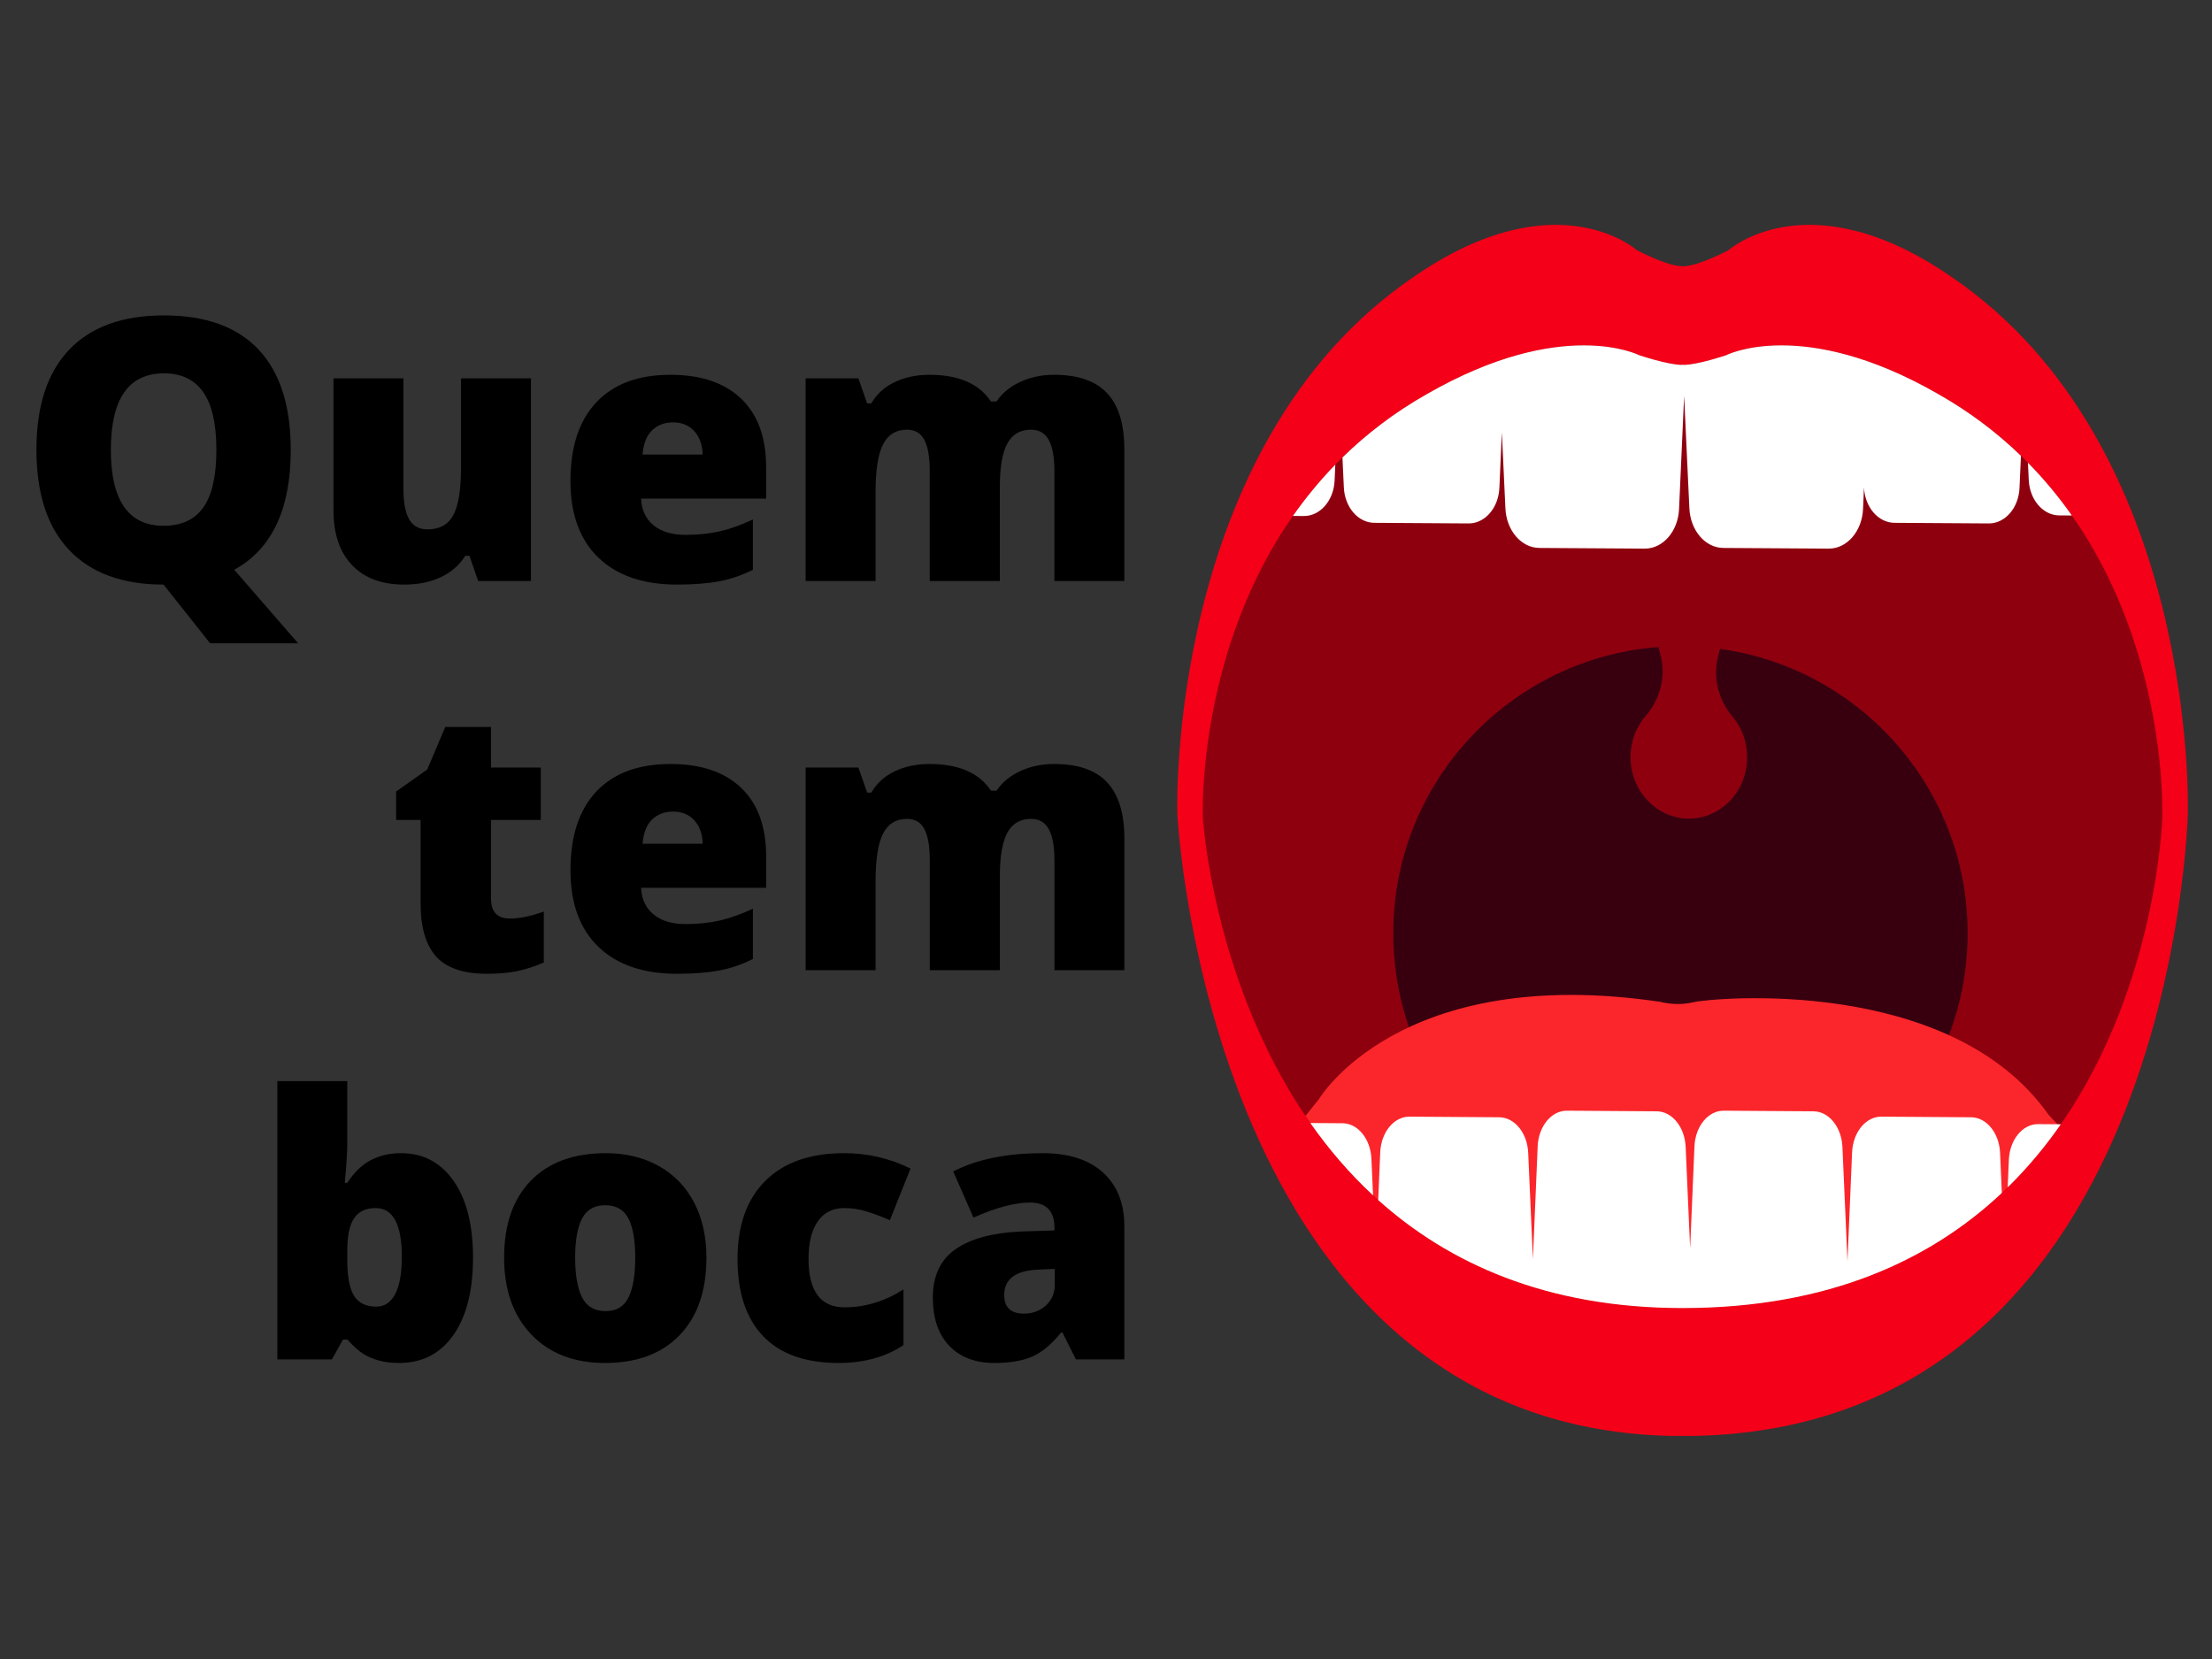 <svg xmlns="http://www.w3.org/2000/svg" xmlns:xlink="http://www.w3.org/1999/xlink" width="800" zoomAndPan="magnify" viewBox="0 0 600 450" height="600" preserveAspectRatio="xMidYMid meet" version="1.0"><rect x="0" y="0" width="600" height="450" fill="#333333" stroke="none"/><defs><g/><clipPath id="id1"><path d="M 319.32 60.992 L 593.457 60.992 L 593.457 389.492 L 319.32 389.492 Z M 319.32 60.992 " clip-rule="nonzero"/></clipPath></defs><g clip-path="url(#id1)"><path fill="#f40018" d="M 529.285 75.07 C 490.586 48.363 468.871 67.855 468.871 67.855 C 468.871 67.855 460.68 72.203 456.691 72.203 C 456.602 72.203 456.691 72.203 456.387 72.254 C 456.195 72.203 456.285 72.203 456.195 72.203 C 452.203 72.203 443.984 67.855 443.984 67.855 C 443.984 67.855 422.195 48.363 383.5 75.07 C 316.086 120.91 319.344 220.727 319.344 220.727 L 319.344 220.883 C 319.344 220.883 327.871 389.523 456.387 389.523 C 589.562 389.523 593.43 220.883 593.43 220.883 L 593.43 220.727 C 593.43 220.727 596.699 120.91 529.285 75.07 " fill-opacity="1" fill-rule="nonzero"/></g><path fill="#8f000f" d="M 525.605 106.812 C 488.859 85.75 468.238 96.34 468.238 96.34 C 468.238 96.34 460.465 98.969 456.676 98.969 C 456.59 98.969 456.754 98.855 456.676 98.969 C 456.594 98.855 456.289 98.969 456.203 98.969 C 452.418 98.969 444.609 96.34 444.609 96.34 C 444.609 96.34 423.922 85.75 387.18 106.812 C 323.164 142.965 326.258 221.684 326.258 221.684 L 326.262 221.809 C 326.262 221.809 334.359 354.805 456.387 354.805 C 582.84 354.805 586.512 221.809 586.512 221.809 L 586.512 221.684 C 586.512 221.684 589.617 142.965 525.605 106.812 " fill-opacity="1" fill-rule="nonzero"/><path fill="#38000f" d="M 533.719 253.117 C 533.719 210.125 498.84 175.273 455.816 175.273 C 412.793 175.273 377.914 210.125 377.914 253.117 C 377.914 296.109 412.793 330.961 455.816 330.961 C 498.84 330.961 533.719 296.109 533.719 253.117 " fill-opacity="1" fill-rule="nonzero"/><path fill="#8f000f" d="M 465.824 178.93 C 466.094 177.59 466.484 176.16 467.02 174.645 L 449.523 174.645 C 449.996 175.984 450.355 177.258 450.617 178.461 C 451.84 184.121 450.078 189.941 446.375 194.242 C 443.598 197.461 442.008 201.824 442.316 206.578 C 442.852 214.816 449.242 221.492 457.074 222.012 C 466.273 222.617 473.906 214.949 473.906 205.406 C 473.906 201.184 472.41 197.332 469.945 194.398 C 466.375 190.152 464.711 184.477 465.824 178.93 " fill-opacity="1" fill-rule="nonzero"/><path fill="#fb262b" d="M 459.348 271.848 C 454.531 272.996 450.34 271.742 450.34 271.742 C 379.559 261.277 357.781 298.109 357.781 298.109 L 354.105 302.695 C 372.902 330.516 404.238 354.805 456.387 354.805 C 508.594 354.805 539.871 332.133 558.605 305.512 C 557.746 304.574 556.777 303.543 555.676 302.398 C 528.977 264.418 464.16 270.695 459.348 271.848 " fill-opacity="1" fill-rule="nonzero"/><path fill="#ffffff" d="M 534.66 303.059 L 510.312 302.891 C 506.098 302.859 502.609 307.117 502.375 312.566 L 501.125 342.117 L 499.754 311.09 C 499.516 305.695 496.078 301.465 491.898 301.438 L 467.555 301.273 C 463.34 301.242 459.848 305.5 459.617 310.945 L 458.445 338.613 L 457.23 311.09 C 456.992 305.695 453.551 301.465 449.375 301.438 L 425.031 301.273 C 420.816 301.242 417.32 305.5 417.09 310.945 L 415.797 341.547 L 414.52 312.711 C 414.285 307.312 410.844 303.086 406.668 303.059 L 382.32 302.891 C 378.105 302.859 374.617 307.117 374.383 312.566 L 373.836 325.512 C 392.84 342.566 419.367 354.805 456.387 354.805 C 496.176 354.805 523.809 341.637 542.992 323.586 L 542.516 312.711 C 542.277 307.312 538.836 303.086 534.66 303.059 " fill-opacity="1" fill-rule="nonzero"/><path fill="#ffffff" d="M 544.898 314.59 L 544.586 322.059 C 550.074 316.688 554.848 310.918 558.992 304.957 L 552.84 304.914 C 548.625 304.883 545.129 309.141 544.898 314.59 " fill-opacity="1" fill-rule="nonzero"/><path fill="#ffffff" d="M 364.145 304.676 L 355.426 304.617 C 360.262 311.512 365.887 318.16 372.434 324.234 L 371.996 314.332 C 371.762 308.93 368.32 304.703 364.145 304.676 " fill-opacity="1" fill-rule="nonzero"/><path fill="#ffffff" d="M 456.676 98.969 C 456.754 98.855 456.59 98.969 456.676 98.969 " fill-opacity="1" fill-rule="nonzero"/><path fill="#ffffff" d="M 372.77 141.812 L 398.355 141.977 C 402.785 142.008 406.457 137.777 406.703 132.363 L 407.375 117.27 L 408.34 137.918 C 408.621 143.906 412.656 148.598 417.559 148.629 L 446.125 148.812 C 451.07 148.844 455.172 144.121 455.441 138.078 L 456.816 107.391 L 458.242 137.918 C 458.523 143.906 462.559 148.598 467.461 148.629 L 496.027 148.812 C 500.973 148.844 505.074 144.121 505.344 138.078 L 505.605 132.23 C 505.859 137.59 509.473 141.781 513.859 141.812 L 539.445 141.977 C 543.879 142.008 547.547 137.777 547.789 132.363 L 548.18 123.637 C 541.777 117.445 534.316 111.73 525.605 106.812 C 488.859 85.75 468.238 96.34 468.238 96.34 C 468.238 96.34 460.465 98.969 456.676 98.969 C 456.594 98.855 456.289 98.969 456.203 98.969 C 452.418 98.969 444.609 96.34 444.609 96.34 C 444.609 96.34 423.922 85.75 387.18 106.812 C 378.254 111.852 370.641 117.719 364.137 124.086 L 364.516 132.223 C 364.766 137.582 368.379 141.781 372.77 141.812 " fill-opacity="1" fill-rule="nonzero"/><path fill="#ffffff" d="M 362.008 130.352 L 362.199 126.027 C 357.871 130.484 354.055 135.16 350.699 139.949 L 353.664 139.969 C 358.094 139.996 361.766 135.766 362.008 130.352 " fill-opacity="1" fill-rule="nonzero"/><path fill="#ffffff" d="M 558.555 139.801 L 561.992 139.824 C 558.531 134.895 554.578 130.09 550.078 125.52 L 550.297 130.211 C 550.547 135.57 554.164 139.773 558.555 139.801 " fill-opacity="1" fill-rule="nonzero"/><g fill="#000000" fill-opacity="1"><g transform="translate(4.835, 157.599)"><g><path d="M 74.031 -35.562 C 74.031 -19.488 68.922 -8.656 58.703 -3.062 L 76.031 16.891 L 52.156 16.891 L 39.641 1.109 L 39.594 1.062 L 39.594 1.016 L 39.547 0.969 C 28.41 0.969 19.875 -2.148 13.938 -8.391 C 8.008 -14.629 5.047 -23.719 5.047 -35.656 C 5.047 -47.457 7.992 -56.473 13.891 -62.703 C 19.797 -68.93 28.379 -72.047 39.641 -72.047 C 50.922 -72.047 59.473 -68.957 65.297 -62.781 C 71.117 -56.602 74.031 -47.531 74.031 -35.562 Z M 25.234 -35.562 C 25.234 -21.844 30.004 -14.984 39.547 -14.984 C 44.391 -14.984 47.984 -16.648 50.328 -19.984 C 52.68 -23.316 53.859 -28.508 53.859 -35.562 C 53.859 -42.645 52.664 -47.875 50.281 -51.25 C 47.906 -54.633 44.359 -56.328 39.641 -56.328 C 30.035 -56.328 25.234 -49.406 25.234 -35.562 Z M 25.234 -35.562 "/></g></g></g><g fill="#000000" fill-opacity="1"><g transform="translate(84.005, 157.599)"><g><path d="M 45.703 0 L 43.328 -6.844 L 42.203 -6.844 C 40.617 -4.32 38.41 -2.391 35.578 -1.047 C 32.754 0.297 29.43 0.969 25.609 0.969 C 19.566 0.969 14.863 -0.785 11.5 -4.297 C 8.133 -7.805 6.453 -12.758 6.453 -19.156 L 6.453 -54.969 L 25.422 -54.969 L 25.422 -24.938 C 25.422 -21.344 25.93 -18.625 26.953 -16.781 C 27.973 -14.938 29.645 -14.016 31.969 -14.016 C 35.238 -14.016 37.566 -15.301 38.953 -17.875 C 40.348 -20.445 41.047 -24.789 41.047 -30.906 L 41.047 -54.969 L 60.016 -54.969 L 60.016 0 Z M 45.703 0 "/></g></g></g><g fill="#000000" fill-opacity="1"><g transform="translate(150.561, 157.599)"><g><path d="M 33.094 0.969 C 23.938 0.969 16.828 -1.461 11.766 -6.328 C 6.703 -11.191 4.172 -18.125 4.172 -27.125 C 4.172 -36.406 6.516 -43.523 11.203 -48.484 C 15.891 -53.453 22.586 -55.938 31.297 -55.938 C 39.578 -55.938 45.973 -53.773 50.484 -49.453 C 54.992 -45.141 57.25 -38.926 57.25 -30.812 L 57.25 -22.359 L 23.328 -22.359 C 23.461 -19.285 24.586 -16.875 26.703 -15.125 C 28.828 -13.383 31.719 -12.516 35.375 -12.516 C 38.695 -12.516 41.758 -12.828 44.562 -13.453 C 47.363 -14.086 50.395 -15.164 53.656 -16.688 L 53.656 -3.062 C 50.676 -1.539 47.602 -0.488 44.438 0.094 C 41.27 0.676 37.488 0.969 33.094 0.969 Z M 31.969 -43.031 C 29.738 -43.031 27.867 -42.328 26.359 -40.922 C 24.859 -39.516 23.977 -37.305 23.719 -34.297 L 40.031 -34.297 C 39.957 -36.953 39.203 -39.07 37.766 -40.656 C 36.328 -42.238 34.395 -43.031 31.969 -43.031 Z M 31.969 -43.031 "/></g></g></g><g fill="#000000" fill-opacity="1"><g transform="translate(211.976, 157.599)"><g><path d="M 74.031 0 L 74.031 -29.891 C 74.031 -33.609 73.52 -36.395 72.5 -38.25 C 71.488 -40.113 69.879 -41.047 67.672 -41.047 C 64.766 -41.047 62.629 -39.801 61.266 -37.312 C 59.91 -34.82 59.234 -30.922 59.234 -25.609 L 59.234 0 L 40.219 0 L 40.219 -29.891 C 40.219 -33.609 39.734 -36.395 38.766 -38.25 C 37.797 -40.113 36.227 -41.047 34.062 -41.047 C 31.082 -41.047 28.91 -39.719 27.547 -37.062 C 26.191 -34.414 25.516 -30.082 25.516 -24.062 L 25.516 0 L 6.547 0 L 6.547 -54.969 L 20.859 -54.969 L 23.234 -48.172 L 24.359 -48.172 C 25.805 -50.691 27.91 -52.613 30.672 -53.938 C 33.441 -55.27 36.594 -55.938 40.125 -55.938 C 48.051 -55.938 53.613 -53.523 56.812 -48.703 L 58.312 -48.703 C 59.863 -50.973 62.02 -52.742 64.781 -54.016 C 67.551 -55.297 70.602 -55.938 73.938 -55.938 C 80.438 -55.938 85.238 -54.27 88.344 -50.938 C 91.445 -47.602 93 -42.539 93 -35.75 L 93 0 Z M 74.031 0 "/></g></g></g><g fill="#000000" fill-opacity="1"><g transform="translate(104.87, 263.167)"><g><path d="M 33.469 -14.016 C 36.031 -14.016 39.086 -14.645 42.641 -15.906 L 42.641 -2.094 C 40.086 -0.988 37.656 -0.203 35.344 0.266 C 33.031 0.734 30.32 0.969 27.219 0.969 C 20.844 0.969 16.25 -0.586 13.438 -3.703 C 10.625 -6.828 9.219 -11.625 9.219 -18.094 L 9.219 -40.75 L 2.578 -40.75 L 2.578 -48.469 L 11.016 -54.438 L 15.906 -65.984 L 28.328 -65.984 L 28.328 -54.969 L 41.812 -54.969 L 41.812 -40.75 L 28.328 -40.75 L 28.328 -19.359 C 28.328 -15.797 30.039 -14.016 33.469 -14.016 Z M 33.469 -14.016 "/></g></g></g><g fill="#000000" fill-opacity="1"><g transform="translate(150.567, 263.167)"><g><path d="M 33.094 0.969 C 23.938 0.969 16.828 -1.461 11.766 -6.328 C 6.703 -11.191 4.172 -18.125 4.172 -27.125 C 4.172 -36.406 6.516 -43.523 11.203 -48.484 C 15.891 -53.453 22.586 -55.938 31.297 -55.938 C 39.578 -55.938 45.973 -53.773 50.484 -49.453 C 54.992 -45.141 57.25 -38.926 57.25 -30.812 L 57.25 -22.359 L 23.328 -22.359 C 23.461 -19.285 24.586 -16.875 26.703 -15.125 C 28.828 -13.383 31.719 -12.516 35.375 -12.516 C 38.695 -12.516 41.758 -12.828 44.562 -13.453 C 47.363 -14.086 50.395 -15.164 53.656 -16.688 L 53.656 -3.062 C 50.676 -1.539 47.602 -0.488 44.438 0.094 C 41.27 0.676 37.488 0.969 33.094 0.969 Z M 31.969 -43.031 C 29.738 -43.031 27.867 -42.328 26.359 -40.922 C 24.859 -39.516 23.977 -37.305 23.719 -34.297 L 40.031 -34.297 C 39.957 -36.953 39.203 -39.07 37.766 -40.656 C 36.328 -42.238 34.395 -43.031 31.969 -43.031 Z M 31.969 -43.031 "/></g></g></g><g fill="#000000" fill-opacity="1"><g transform="translate(211.982, 263.167)"><g><path d="M 74.031 0 L 74.031 -29.891 C 74.031 -33.609 73.52 -36.395 72.5 -38.25 C 71.488 -40.113 69.879 -41.047 67.672 -41.047 C 64.766 -41.047 62.629 -39.801 61.266 -37.312 C 59.91 -34.82 59.234 -30.922 59.234 -25.609 L 59.234 0 L 40.219 0 L 40.219 -29.891 C 40.219 -33.609 39.734 -36.395 38.766 -38.25 C 37.797 -40.113 36.227 -41.047 34.062 -41.047 C 31.082 -41.047 28.91 -39.719 27.547 -37.062 C 26.191 -34.414 25.516 -30.082 25.516 -24.062 L 25.516 0 L 6.547 0 L 6.547 -54.969 L 20.859 -54.969 L 23.234 -48.172 L 24.359 -48.172 C 25.805 -50.691 27.91 -52.613 30.672 -53.938 C 33.441 -55.27 36.594 -55.938 40.125 -55.938 C 48.051 -55.938 53.613 -53.523 56.812 -48.703 L 58.312 -48.703 C 59.863 -50.973 62.02 -52.742 64.781 -54.016 C 67.551 -55.297 70.602 -55.938 73.938 -55.938 C 80.438 -55.938 85.238 -54.27 88.344 -50.938 C 91.445 -47.602 93 -42.539 93 -35.75 L 93 0 Z M 74.031 0 "/></g></g></g><g fill="#000000" fill-opacity="1"><g transform="translate(68.683, 368.734)"><g><path d="M 40.125 -55.938 C 46.102 -55.938 50.848 -53.426 54.359 -48.406 C 57.867 -43.395 59.625 -36.461 59.625 -27.609 C 59.625 -18.68 57.852 -11.688 54.312 -6.625 C 50.77 -1.562 45.848 0.969 39.547 0.969 C 37.504 0.969 35.691 0.75 34.109 0.312 C 32.523 -0.125 31.109 -0.727 29.859 -1.5 C 28.617 -2.281 27.172 -3.578 25.516 -5.391 L 24.359 -5.391 L 21.344 0 L 6.547 0 L 6.547 -75.484 L 25.516 -75.484 L 25.516 -58.406 C 25.516 -56.375 25.289 -52.867 24.844 -47.891 L 25.516 -47.891 C 27.359 -50.734 29.484 -52.785 31.891 -54.047 C 34.305 -55.305 37.051 -55.938 40.125 -55.938 Z M 33.188 -41.047 C 30.531 -41.047 28.586 -40.125 27.359 -38.281 C 26.129 -36.438 25.516 -33.539 25.516 -29.594 L 25.516 -26.922 C 25.516 -22.43 26.129 -19.207 27.359 -17.25 C 28.586 -15.289 30.594 -14.312 33.375 -14.312 C 35.602 -14.312 37.316 -15.453 38.516 -17.734 C 39.711 -20.016 40.312 -23.367 40.312 -27.797 C 40.312 -36.629 37.938 -41.047 33.188 -41.047 Z M 33.188 -41.047 "/></g></g></g><g fill="#000000" fill-opacity="1"><g transform="translate(132.572, 368.734)"><g><path d="M 59.047 -27.609 C 59.047 -18.617 56.625 -11.609 51.781 -6.578 C 46.945 -1.547 40.18 0.969 31.484 0.969 C 23.141 0.969 16.5 -1.598 11.562 -6.734 C 6.633 -11.879 4.172 -18.836 4.172 -27.609 C 4.172 -36.566 6.586 -43.523 11.422 -48.484 C 16.254 -53.453 23.039 -55.938 31.781 -55.938 C 37.176 -55.938 41.941 -54.785 46.078 -52.484 C 50.223 -50.191 53.422 -46.898 55.672 -42.609 C 57.922 -38.328 59.047 -33.328 59.047 -27.609 Z M 23.438 -27.609 C 23.438 -22.879 24.066 -19.273 25.328 -16.797 C 26.586 -14.328 28.707 -13.094 31.688 -13.094 C 34.625 -13.094 36.695 -14.328 37.906 -16.797 C 39.125 -19.273 39.734 -22.879 39.734 -27.609 C 39.734 -32.297 39.117 -35.832 37.891 -38.219 C 36.66 -40.613 34.555 -41.812 31.578 -41.812 C 28.672 -41.812 26.586 -40.625 25.328 -38.25 C 24.066 -35.875 23.438 -32.328 23.438 -27.609 Z M 23.438 -27.609 "/></g></g></g><g fill="#000000" fill-opacity="1"><g transform="translate(195.878, 368.734)"><g><path d="M 31.578 0.969 C 22.586 0.969 15.77 -1.453 11.125 -6.297 C 6.488 -11.148 4.172 -18.125 4.172 -27.219 C 4.172 -36.332 6.676 -43.395 11.688 -48.406 C 16.707 -53.426 23.844 -55.938 33.094 -55.938 C 39.457 -55.938 45.457 -54.547 51.094 -51.766 L 45.5 -37.75 C 43.207 -38.75 41.086 -39.547 39.141 -40.141 C 37.203 -40.742 35.188 -41.047 33.094 -41.047 C 30.02 -41.047 27.641 -39.848 25.953 -37.453 C 24.273 -35.055 23.438 -31.676 23.438 -27.312 C 23.438 -18.52 26.688 -14.125 33.188 -14.125 C 38.75 -14.125 44.082 -15.738 49.188 -18.969 L 49.188 -3.875 C 44.312 -0.645 38.441 0.969 31.578 0.969 Z M 31.578 0.969 "/></g></g></g><g fill="#000000" fill-opacity="1"><g transform="translate(249.434, 368.734)"><g><path d="M 42.406 0 L 38.766 -7.281 L 38.375 -7.281 C 35.82 -4.102 33.219 -1.93 30.562 -0.766 C 27.914 0.391 24.488 0.969 20.281 0.969 C 15.102 0.969 11.023 -0.582 8.047 -3.688 C 5.078 -6.789 3.594 -11.156 3.594 -16.781 C 3.594 -22.633 5.629 -26.992 9.703 -29.859 C 13.773 -32.723 19.676 -34.332 27.406 -34.688 L 36.578 -34.984 L 36.578 -35.75 C 36.578 -40.281 34.348 -42.547 29.891 -42.547 C 25.879 -42.547 20.785 -41.188 14.609 -38.469 L 9.125 -50.984 C 15.531 -54.285 23.613 -55.938 33.375 -55.938 C 40.426 -55.938 45.883 -54.188 49.75 -50.688 C 53.613 -47.195 55.547 -42.316 55.547 -36.047 L 55.547 0 Z M 28.328 -12.422 C 30.629 -12.422 32.594 -13.145 34.219 -14.594 C 35.852 -16.051 36.672 -17.945 36.672 -20.281 L 36.672 -24.547 L 32.312 -24.359 C 26.07 -24.129 22.953 -21.832 22.953 -17.469 C 22.953 -14.102 24.742 -12.422 28.328 -12.422 Z M 28.328 -12.422 "/></g></g></g></svg>
